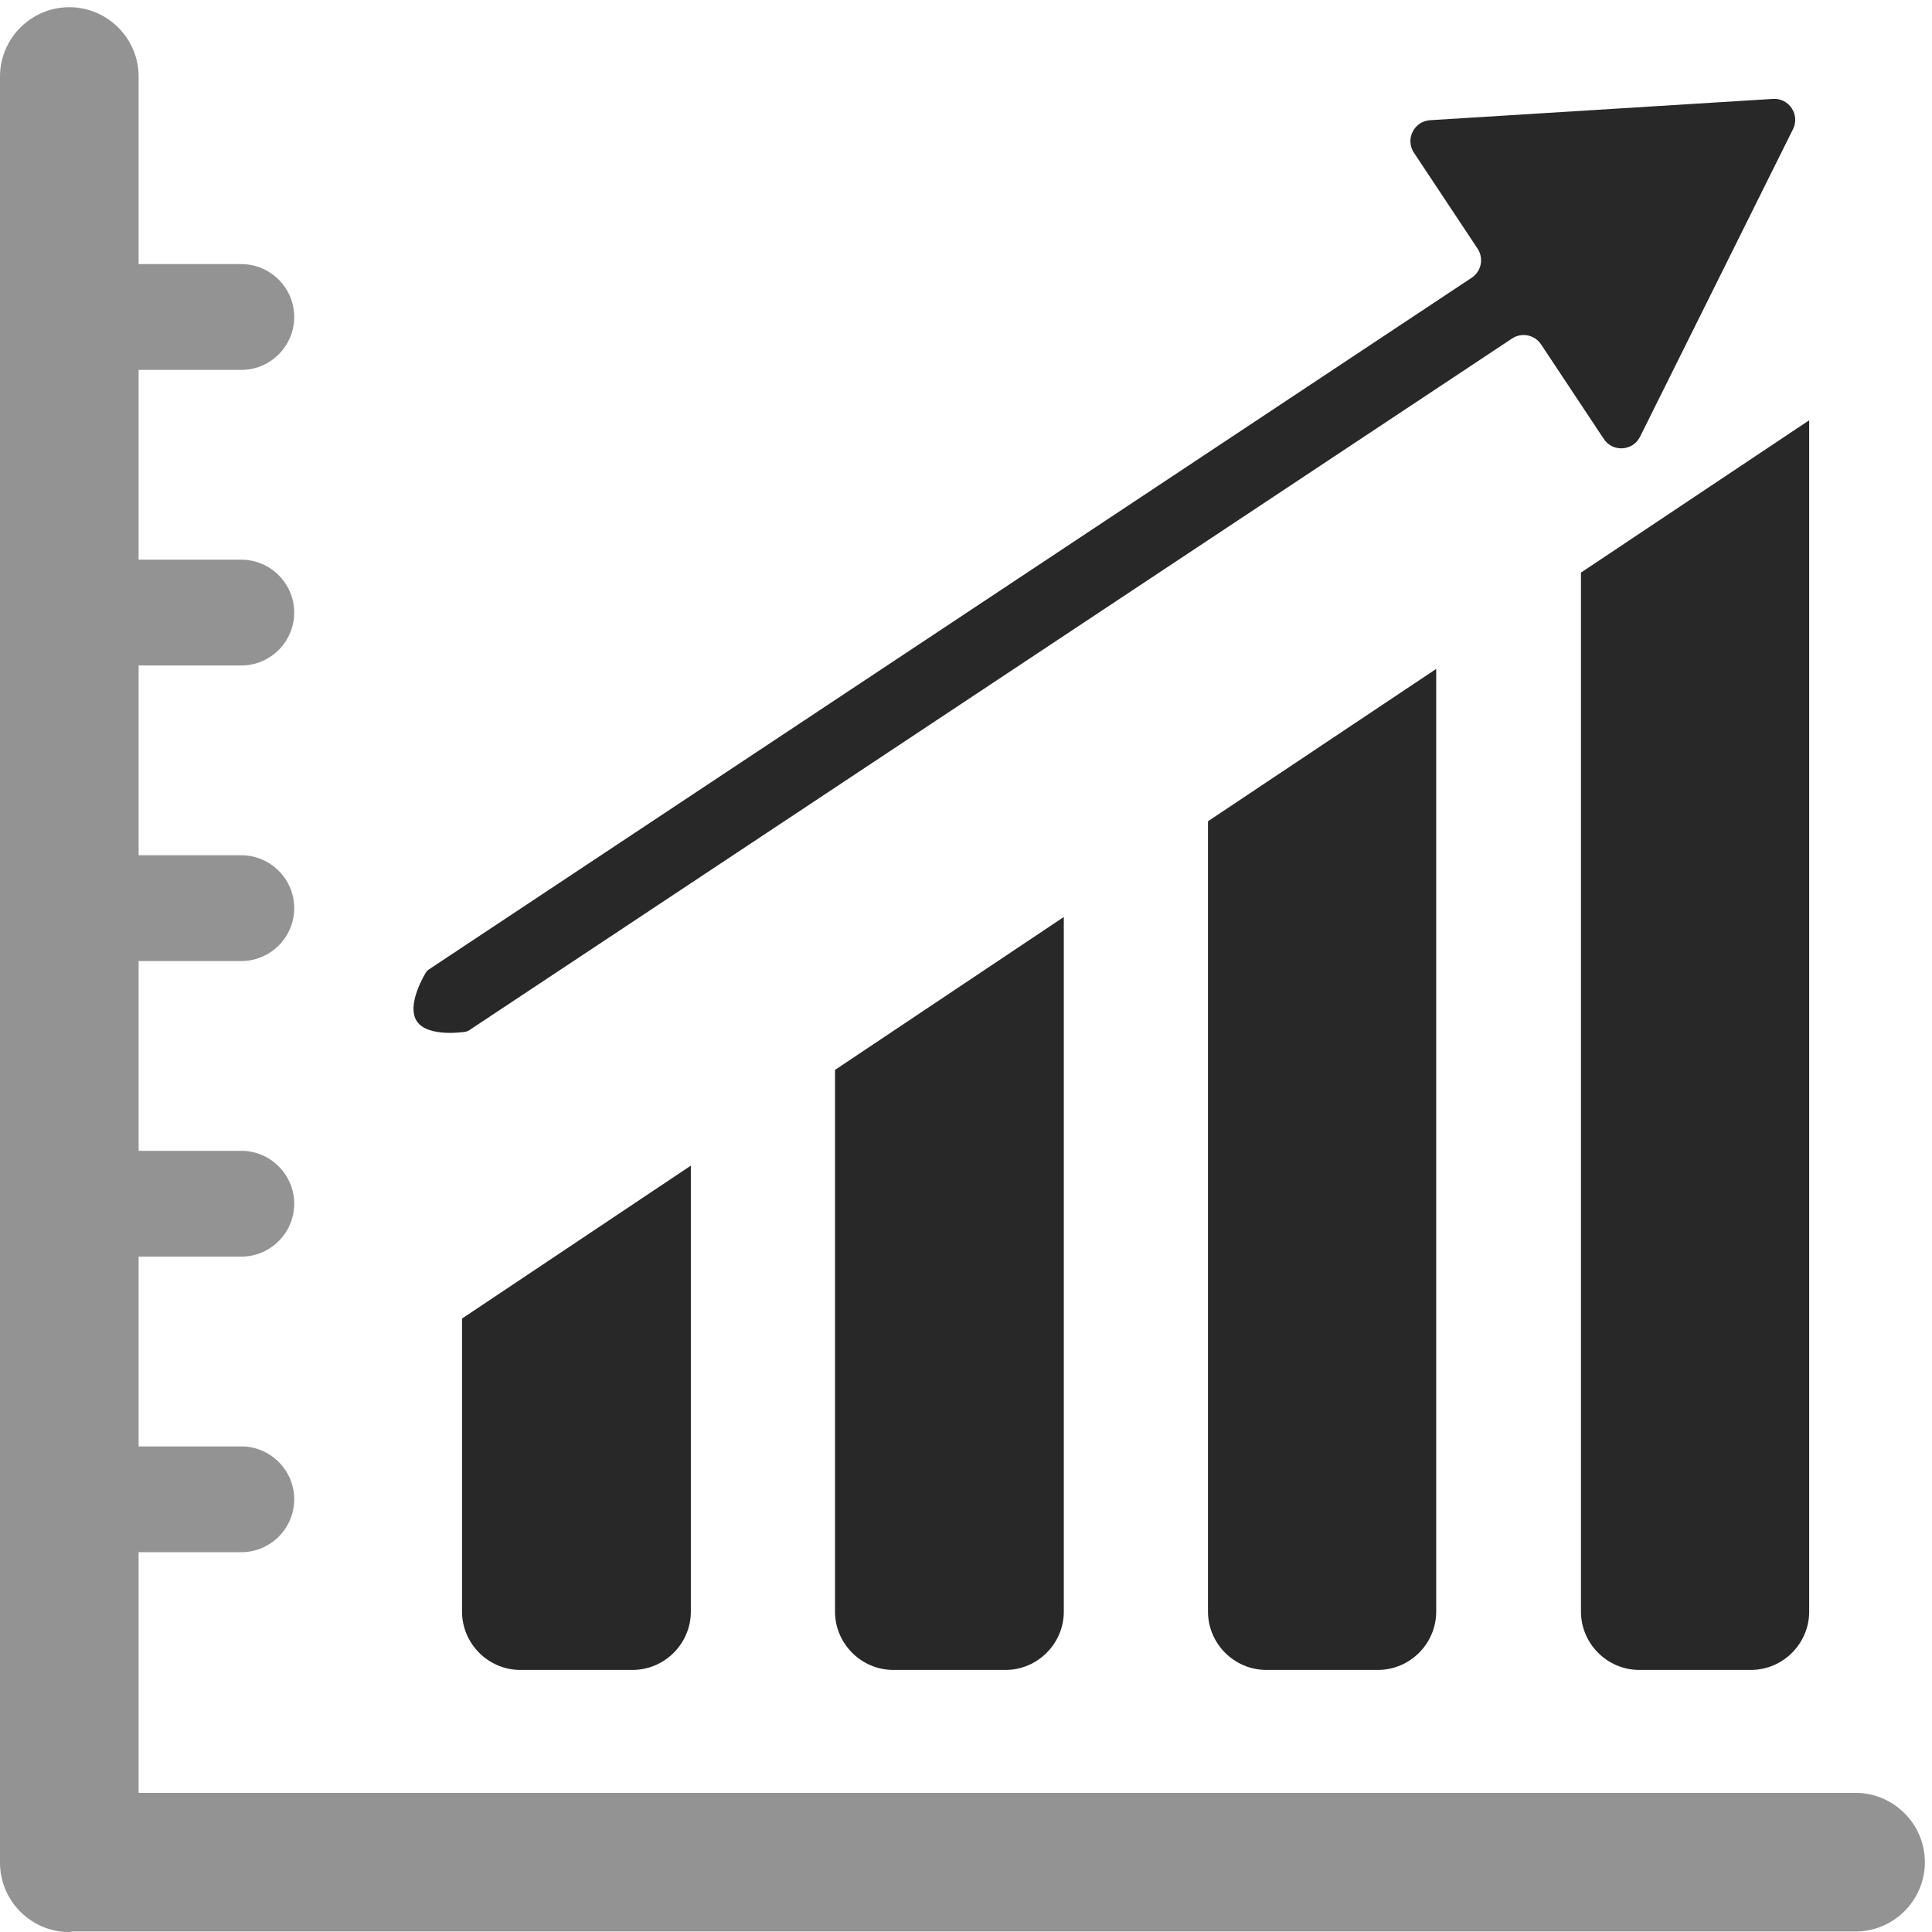 <?xml version="1.0" encoding="utf-8"?>
<!-- Generator: Adobe Illustrator 18.0.0, SVG Export Plug-In . SVG Version: 6.00 Build 0)  -->
<!DOCTYPE svg PUBLIC "-//W3C//DTD SVG 1.1//EN" "http://www.w3.org/Graphics/SVG/1.1/DTD/svg11.dtd">
<svg version="1.1" id="图形" xmlns="http://www.w3.org/2000/svg" xmlns:xlink="http://www.w3.org/1999/xlink" x="0px" y="0px"
	 viewBox="-5491.513 1415.667 1000.636 1000.678" enable-background="new -5491.513 1415.667 1000.636 1000.678"
	 xml:space="preserve">
<path opacity="0.5" fill="#282828" d="M-4530.462,2344.25h-889.253v-124.656h53.192c15.069,0,27.396-12.329,27.396-27.396
	c0-15.069-12.328-27.397-27.396-27.397h-53.192v-98.292h53.192c15.069,0,27.396-12.329,27.396-27.397
	c0-15.069-12.328-27.397-27.396-27.397h-53.192v-98.292h53.192c15.069,0,27.396-12.329,27.396-27.397
	c0-15.069-12.328-27.397-27.396-27.397h-53.192v-98.292h53.192c15.069,0,27.396-12.329,27.396-27.397
	c0-15.069-12.328-27.396-27.396-27.396h-53.192v-98.292h53.192c15.069,0,27.396-12.329,27.396-27.397
	c0-15.069-12.328-27.397-27.396-27.397h-53.192v-97.163c0-19.745-16.154-35.899-35.899-35.899
	c-19.745,0-35.899,16.154-35.899,35.899v925.15c0,19.745,16.154,35.899,35.899,35.899c0.519,0,0.948-0.275,1.461-0.297h923.69
	c19.743,0,35.899-16.154,35.899-35.899S-4510.719,2344.25-4530.462,2344.25z"/>
<path fill="#282828" d="M-5133.708,2019.381v230.961c0,16.628-13.604,30.231-30.23,30.231h-58.044
	c-16.626,0-30.231-13.602-30.231-30.231v-151.757L-5133.708,2019.381z"/>
<path fill="#282828" d="M-4940.534,1890.598v359.745c0,16.628-13.604,30.231-30.231,30.231h-58.042
	c-16.626,0-30.231-13.602-30.231-30.231v-280.54L-4940.534,1890.598z"/>
<path fill="#282828" d="M-4747.662,1762.117v488.225c0,16.628-13.604,30.231-30.231,30.231h-57.74
	c-16.626,0-30.231-13.602-30.231-30.231v-409.323L-4747.662,1762.117z"/>
<path fill="#282828" d="M-4554.487,1633.334v617.008c0,16.628-13.604,30.231-30.231,30.231h-57.74
	c-16.628,0-30.231-13.602-30.231-30.231v-538.107L-4554.487,1633.334z"/>
<g>
	<path fill="#282828" d="M-4573.252,1466.889l-177.575,11.037c-8.34,0.518-12.991,9.87-8.372,16.834l32.969,49.703
		c3.313,4.996,1.95,11.732-3.046,15.046l-540.221,358.332c-0.458,0.304-1.073,0.933-1.367,1.399c0,0-10.512,16.683-4.768,25.342
		c5.744,8.661,25.203,5.465,25.203,5.465c0.543-0.089,1.362-0.411,1.82-0.715L-4708.387,1591c4.996-3.314,11.732-1.95,15.045,3.046
		l32.489,48.98c4.619,6.963,15.044,6.315,18.765-1.166l79.228-159.302C-4559.139,1475.075-4564.912,1466.37-4573.252,1466.889z"/>
</g>
</svg>

